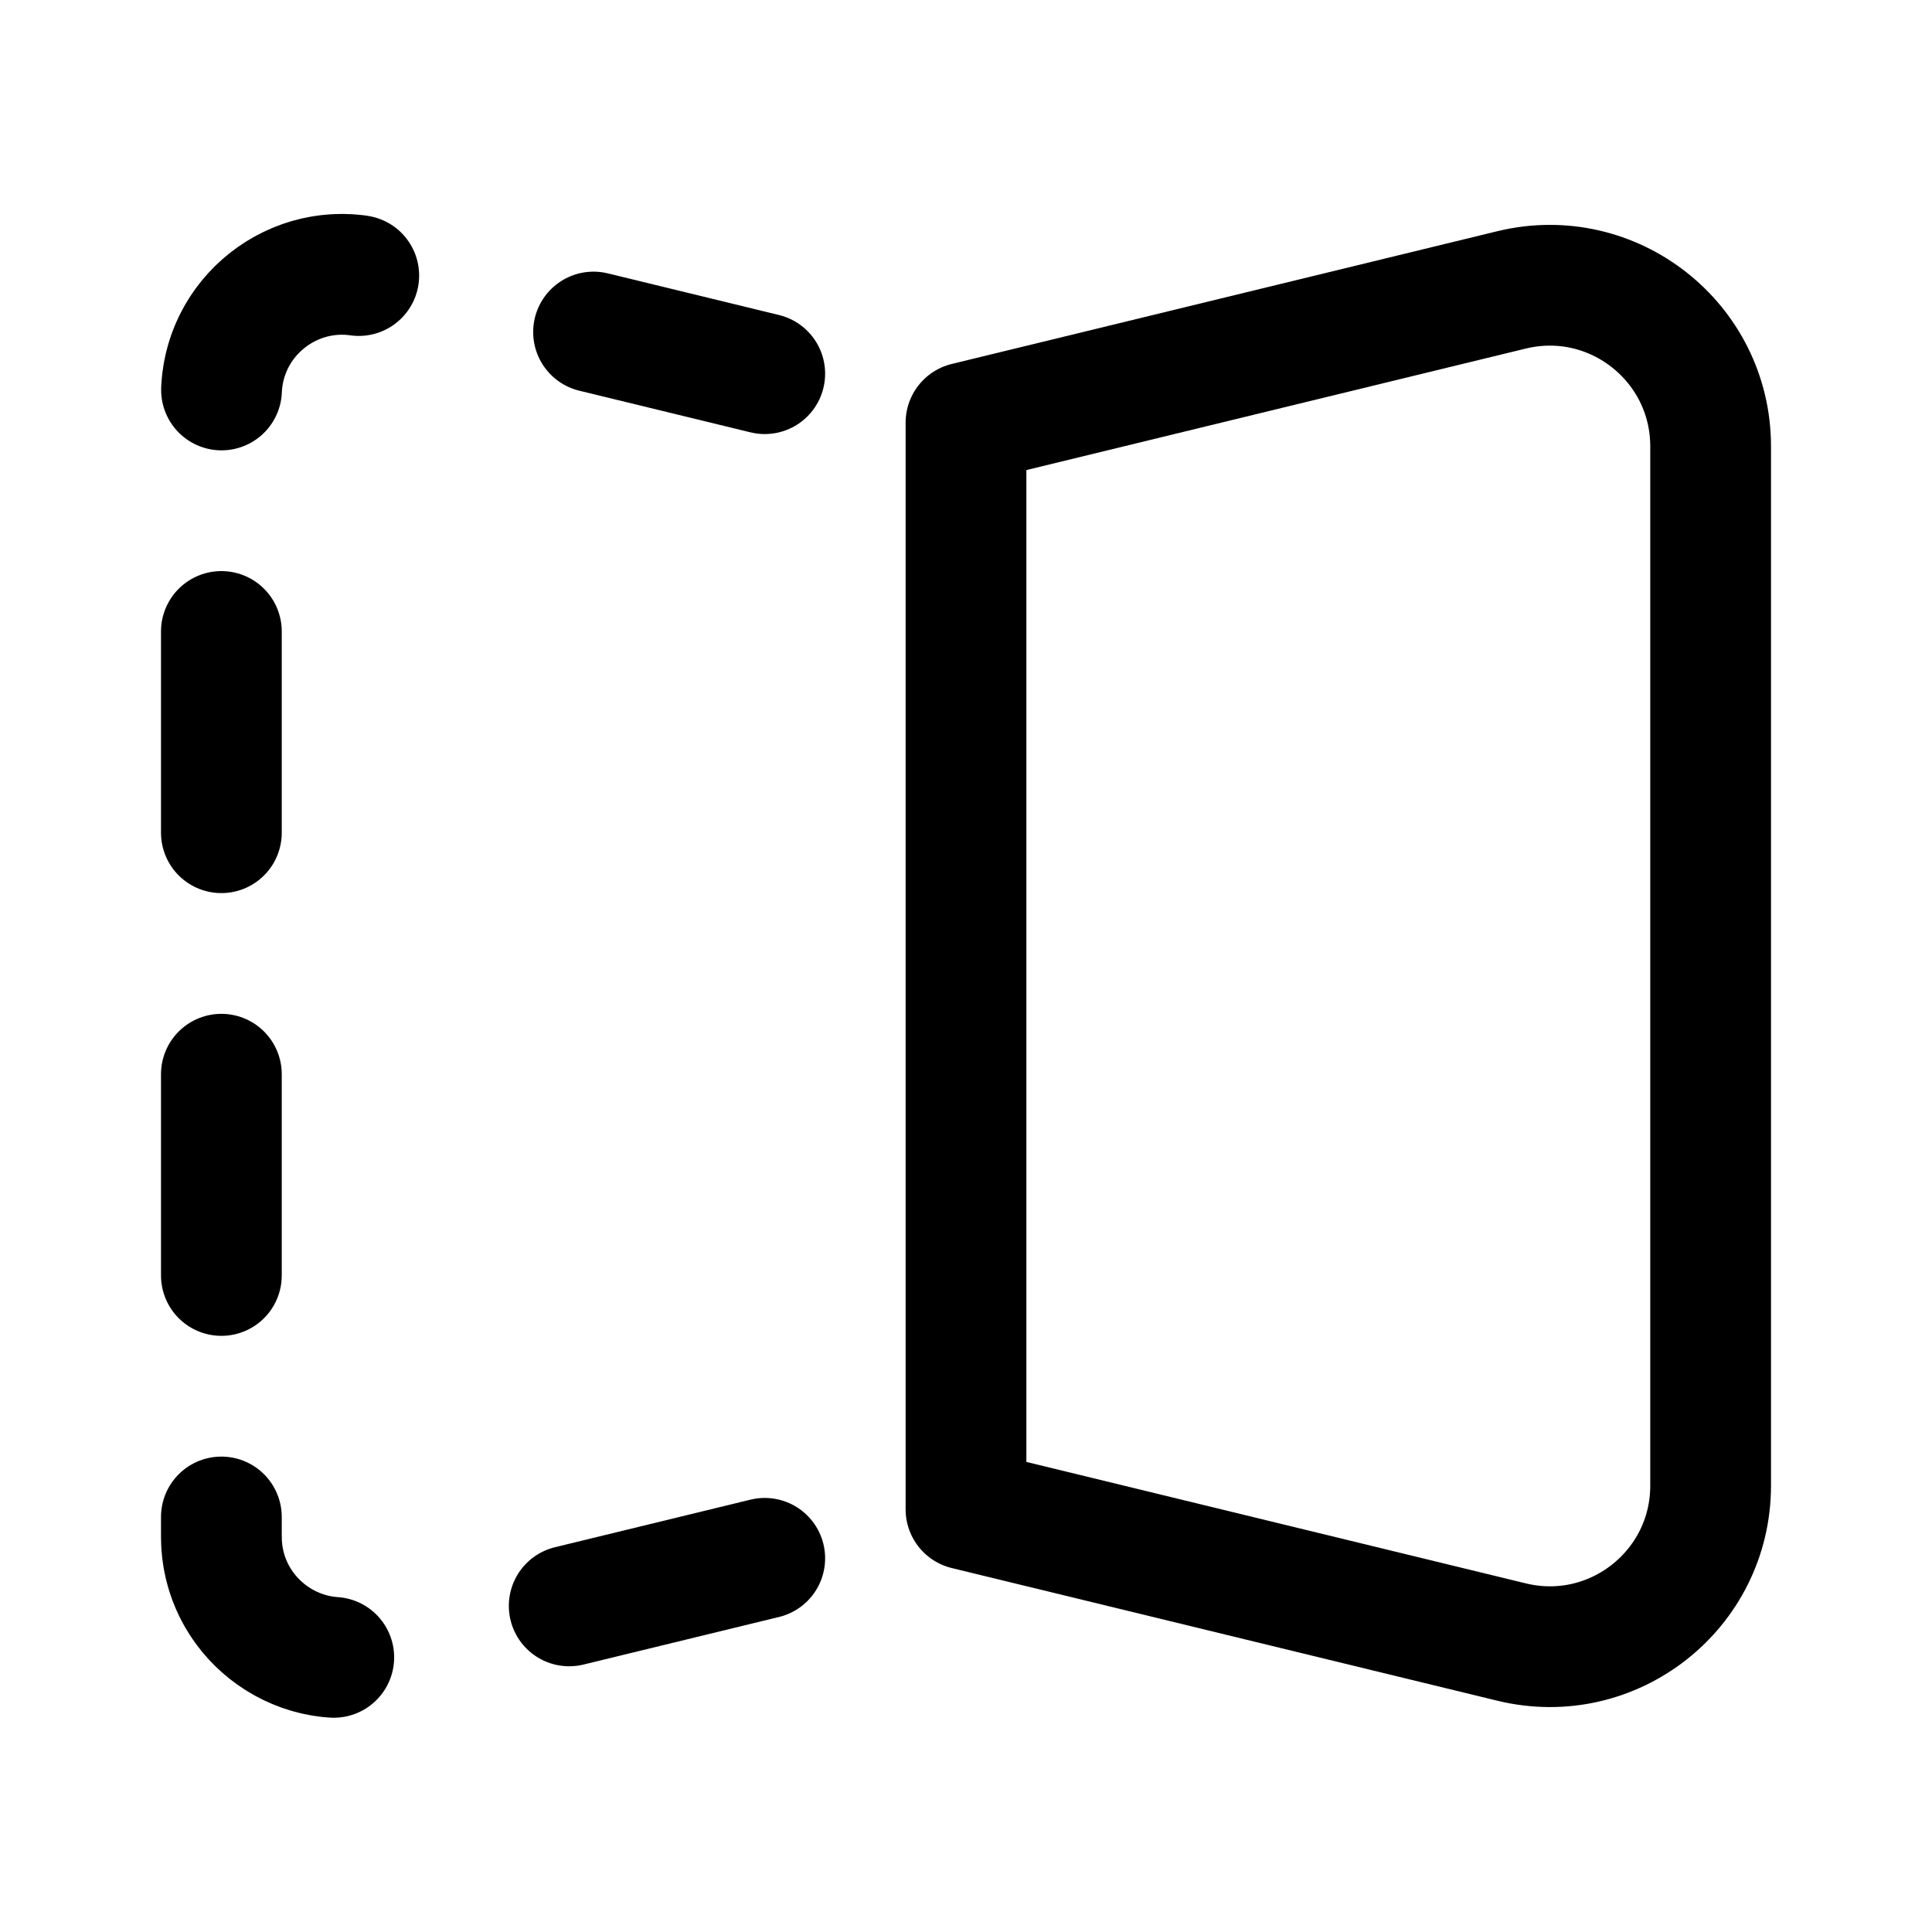 <svg width="24" height="24" viewBox="0 0 24 24" fill="none" xmlns="http://www.w3.org/2000/svg">
<path d="M12 5.25L18.777 3.601C20.037 3.295 21.25 4.249 21.25 5.545V18.455C21.25 19.751 20.037 20.705 18.777 20.398L12 18.75V5.25Z" stroke="currentColor" stroke-width="1.5" stroke-linecap="round" stroke-linejoin="round"/>
<path d="M9.5 19.358L4.605 20.549C3.66 20.779 2.75 20.063 2.75 19.091V4.909C2.75 3.937 3.66 3.221 4.605 3.451L9.5 4.642" stroke="currentColor" stroke-width="1.5" stroke-linecap="round" stroke-linejoin="round" stroke-dasharray="2.5 3"/>
</svg>
